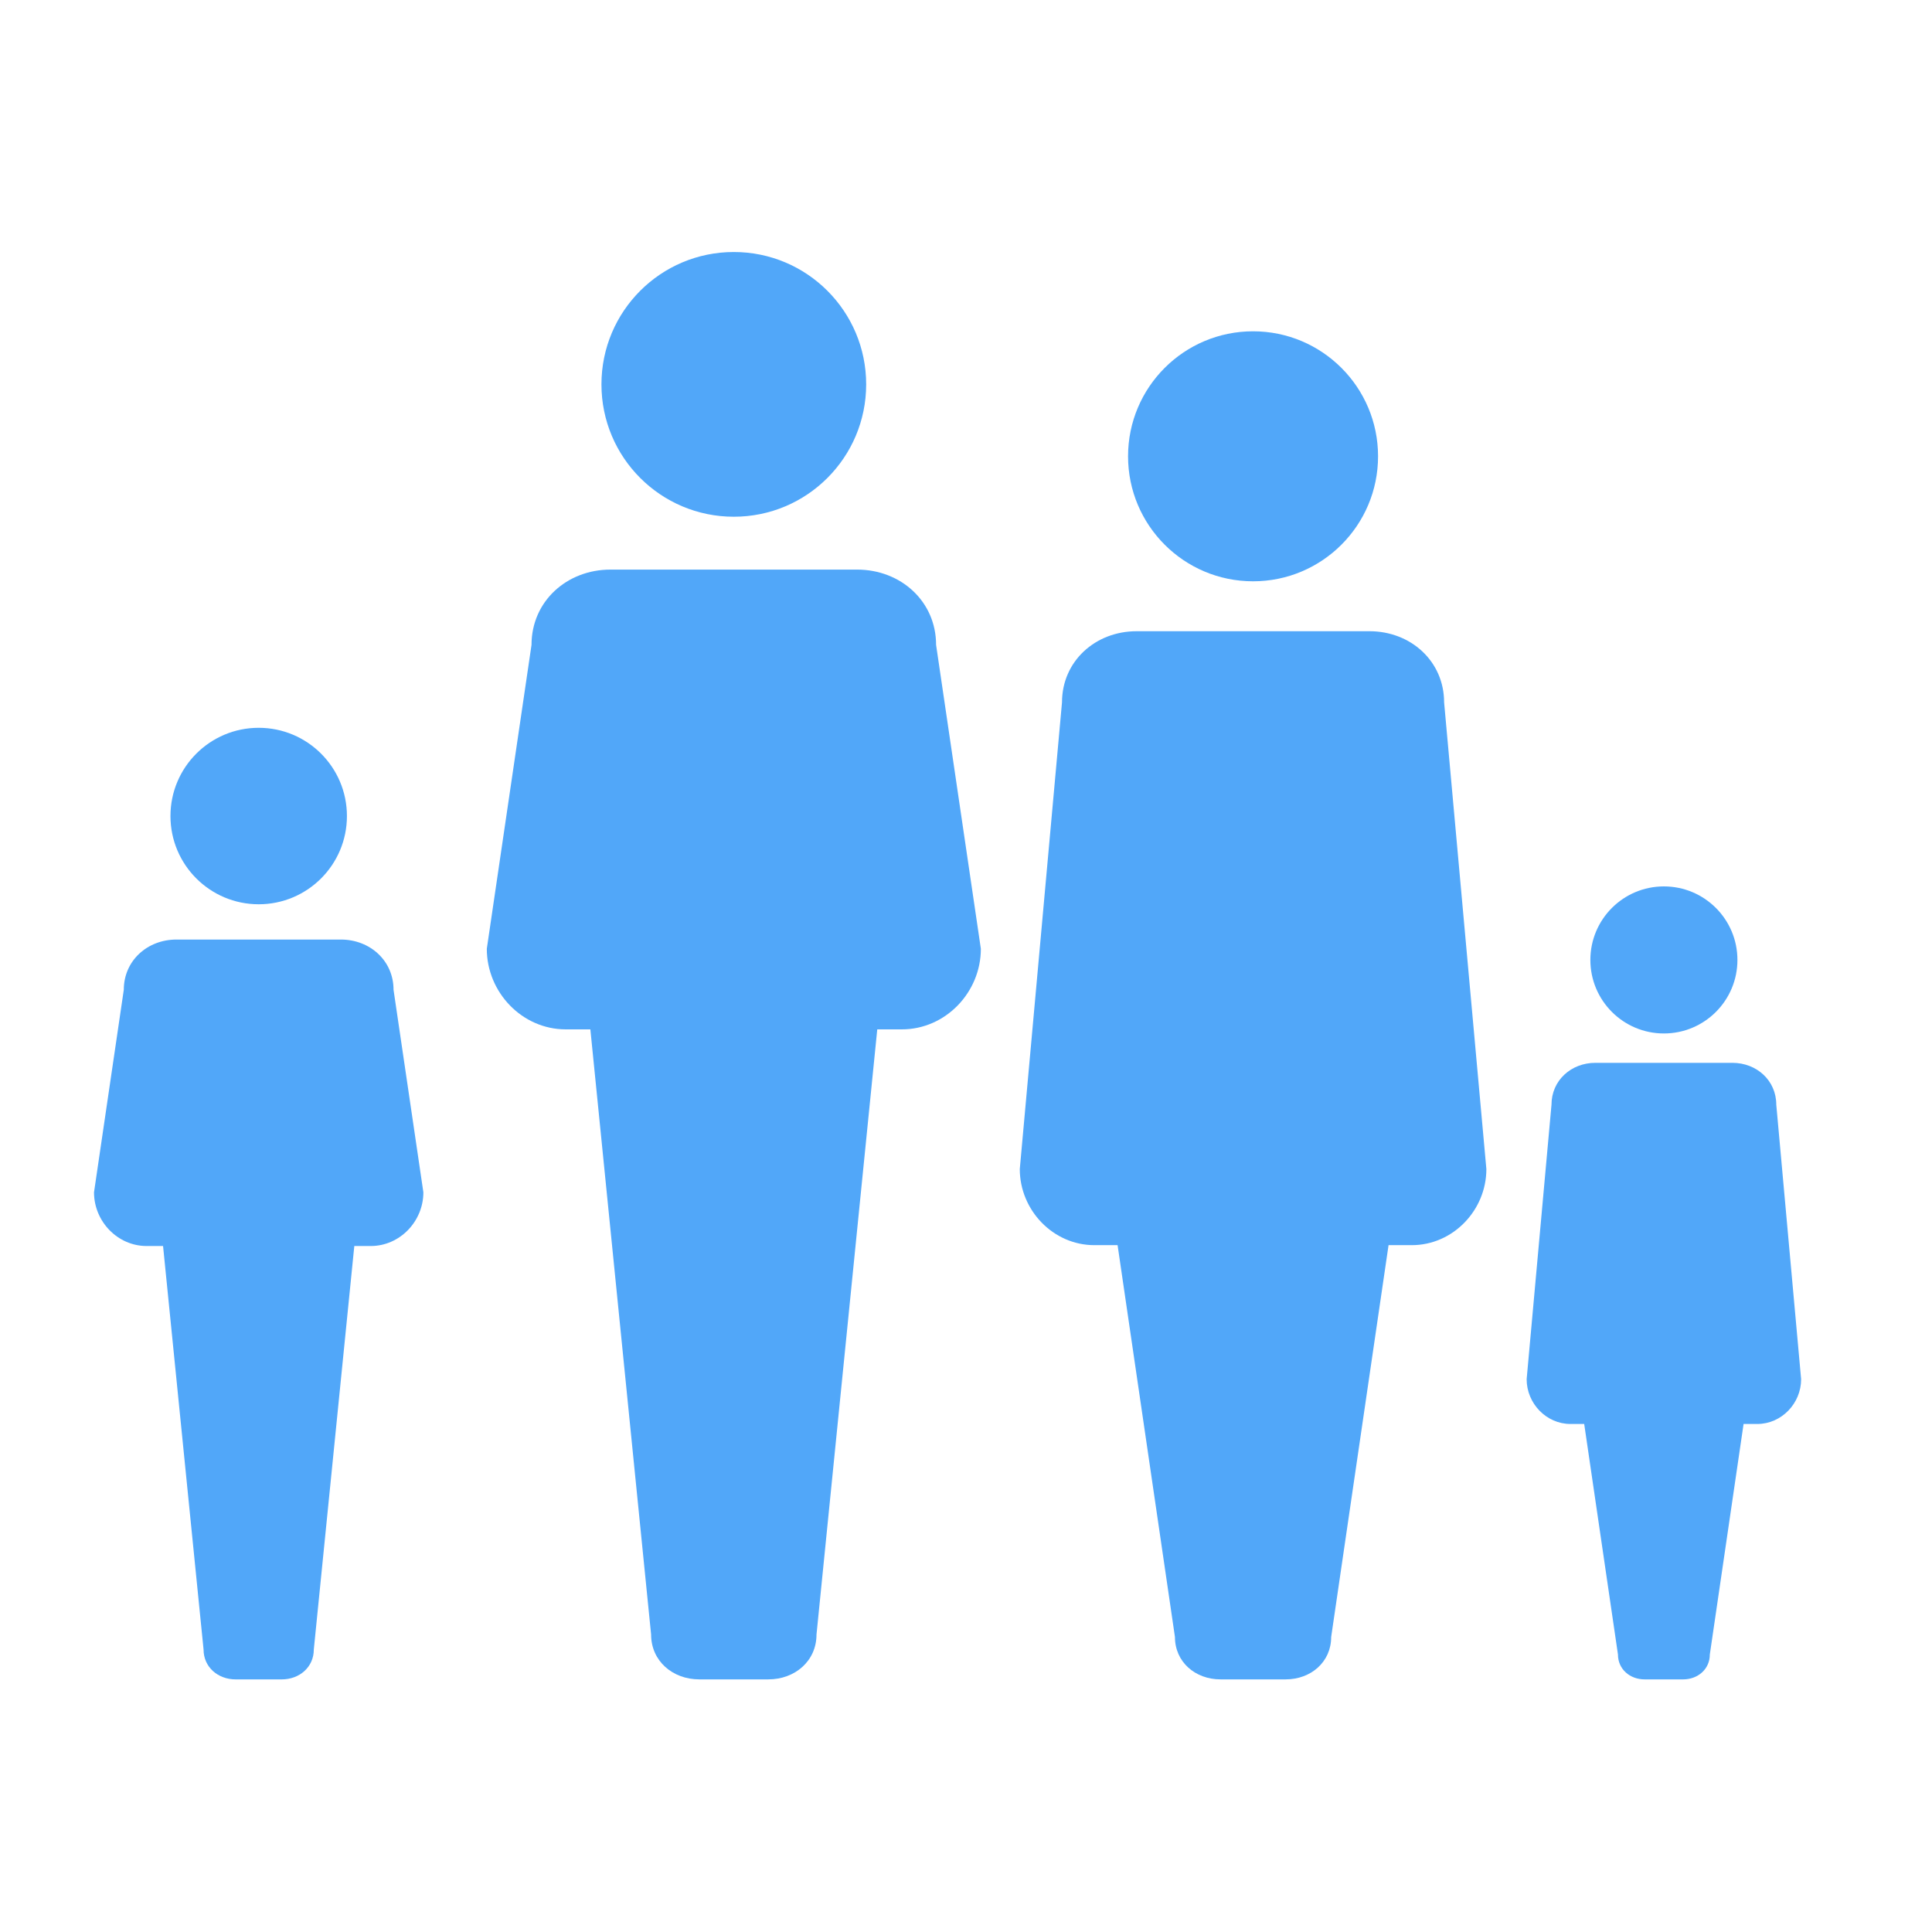 <svg height='100px' width='100px'  fill="#51a7f9" xmlns="http://www.w3.org/2000/svg" xmlns:xlink="http://www.w3.org/1999/xlink" version="1.1" x="0px" y="0px" viewBox="0 0 100 100" enable-background="new 0 0 100 100" xml:space="preserve"><g><path d="M48.452,33.38c0-2.257-1.829-3.898-4.088-3.898H31.597c-2.257,0-4.086,1.641-4.086,3.898l-2.314,15.729   c0,2.255,1.829,4.171,4.086,4.171h1.274l3.144,31.322c0,1.372,1.116,2.322,2.491,2.322h3.579c1.375,0,2.491-0.95,2.491-2.322   l3.145-31.322h1.274c2.259,0,4.088-1.916,4.088-4.171L48.452,33.38z"></path><circle cx="37.982" cy="19.895" r="6.851"></circle></g><g><path d="M74.747,36.355c0-2.132-1.729-3.683-3.86-3.683H58.828c-2.131,0-3.859,1.551-3.859,3.683L52.784,60.51   c0,2.131,1.728,3.939,3.859,3.939h1.203l2.969,20.282c0,1.296,1.055,2.193,2.354,2.193h3.379c1.299,0,2.353-0.897,2.353-2.193   l2.97-20.282h1.203c2.133,0,3.86-1.809,3.86-3.939L74.747,36.355z"></path><circle cx="64.858" cy="23.618" r="6.47"></circle></g><g><path d="M20.369,51.228c0-1.504-1.22-2.597-2.725-2.597H9.132c-1.505,0-2.724,1.093-2.724,2.597L4.866,61.714   c0,1.504,1.219,2.78,2.725,2.78h0.849l2.096,20.882c0,0.915,0.745,1.549,1.661,1.549h2.386c0.917,0,1.66-0.634,1.66-1.549   l2.096-20.882h0.85c1.506,0,2.725-1.276,2.725-2.78L20.369,51.228z"></path><circle cx="13.39" cy="42.238" r="4.567"></circle></g><g><path d="M91.94,57.179c0-1.255-1.017-2.167-2.271-2.167h-7.094c-1.254,0-2.27,0.912-2.27,2.167l-1.286,14.208   c0,1.253,1.017,2.318,2.27,2.318h0.709l1.747,11.93c0,0.762,0.618,1.29,1.383,1.29h1.987c0.765,0,1.385-0.528,1.385-1.29   l1.747-11.93h0.708c1.255,0,2.271-1.065,2.271-2.318L91.94,57.179z"></path><circle cx="86.123" cy="49.686" r="3.806"></circle></g></svg>